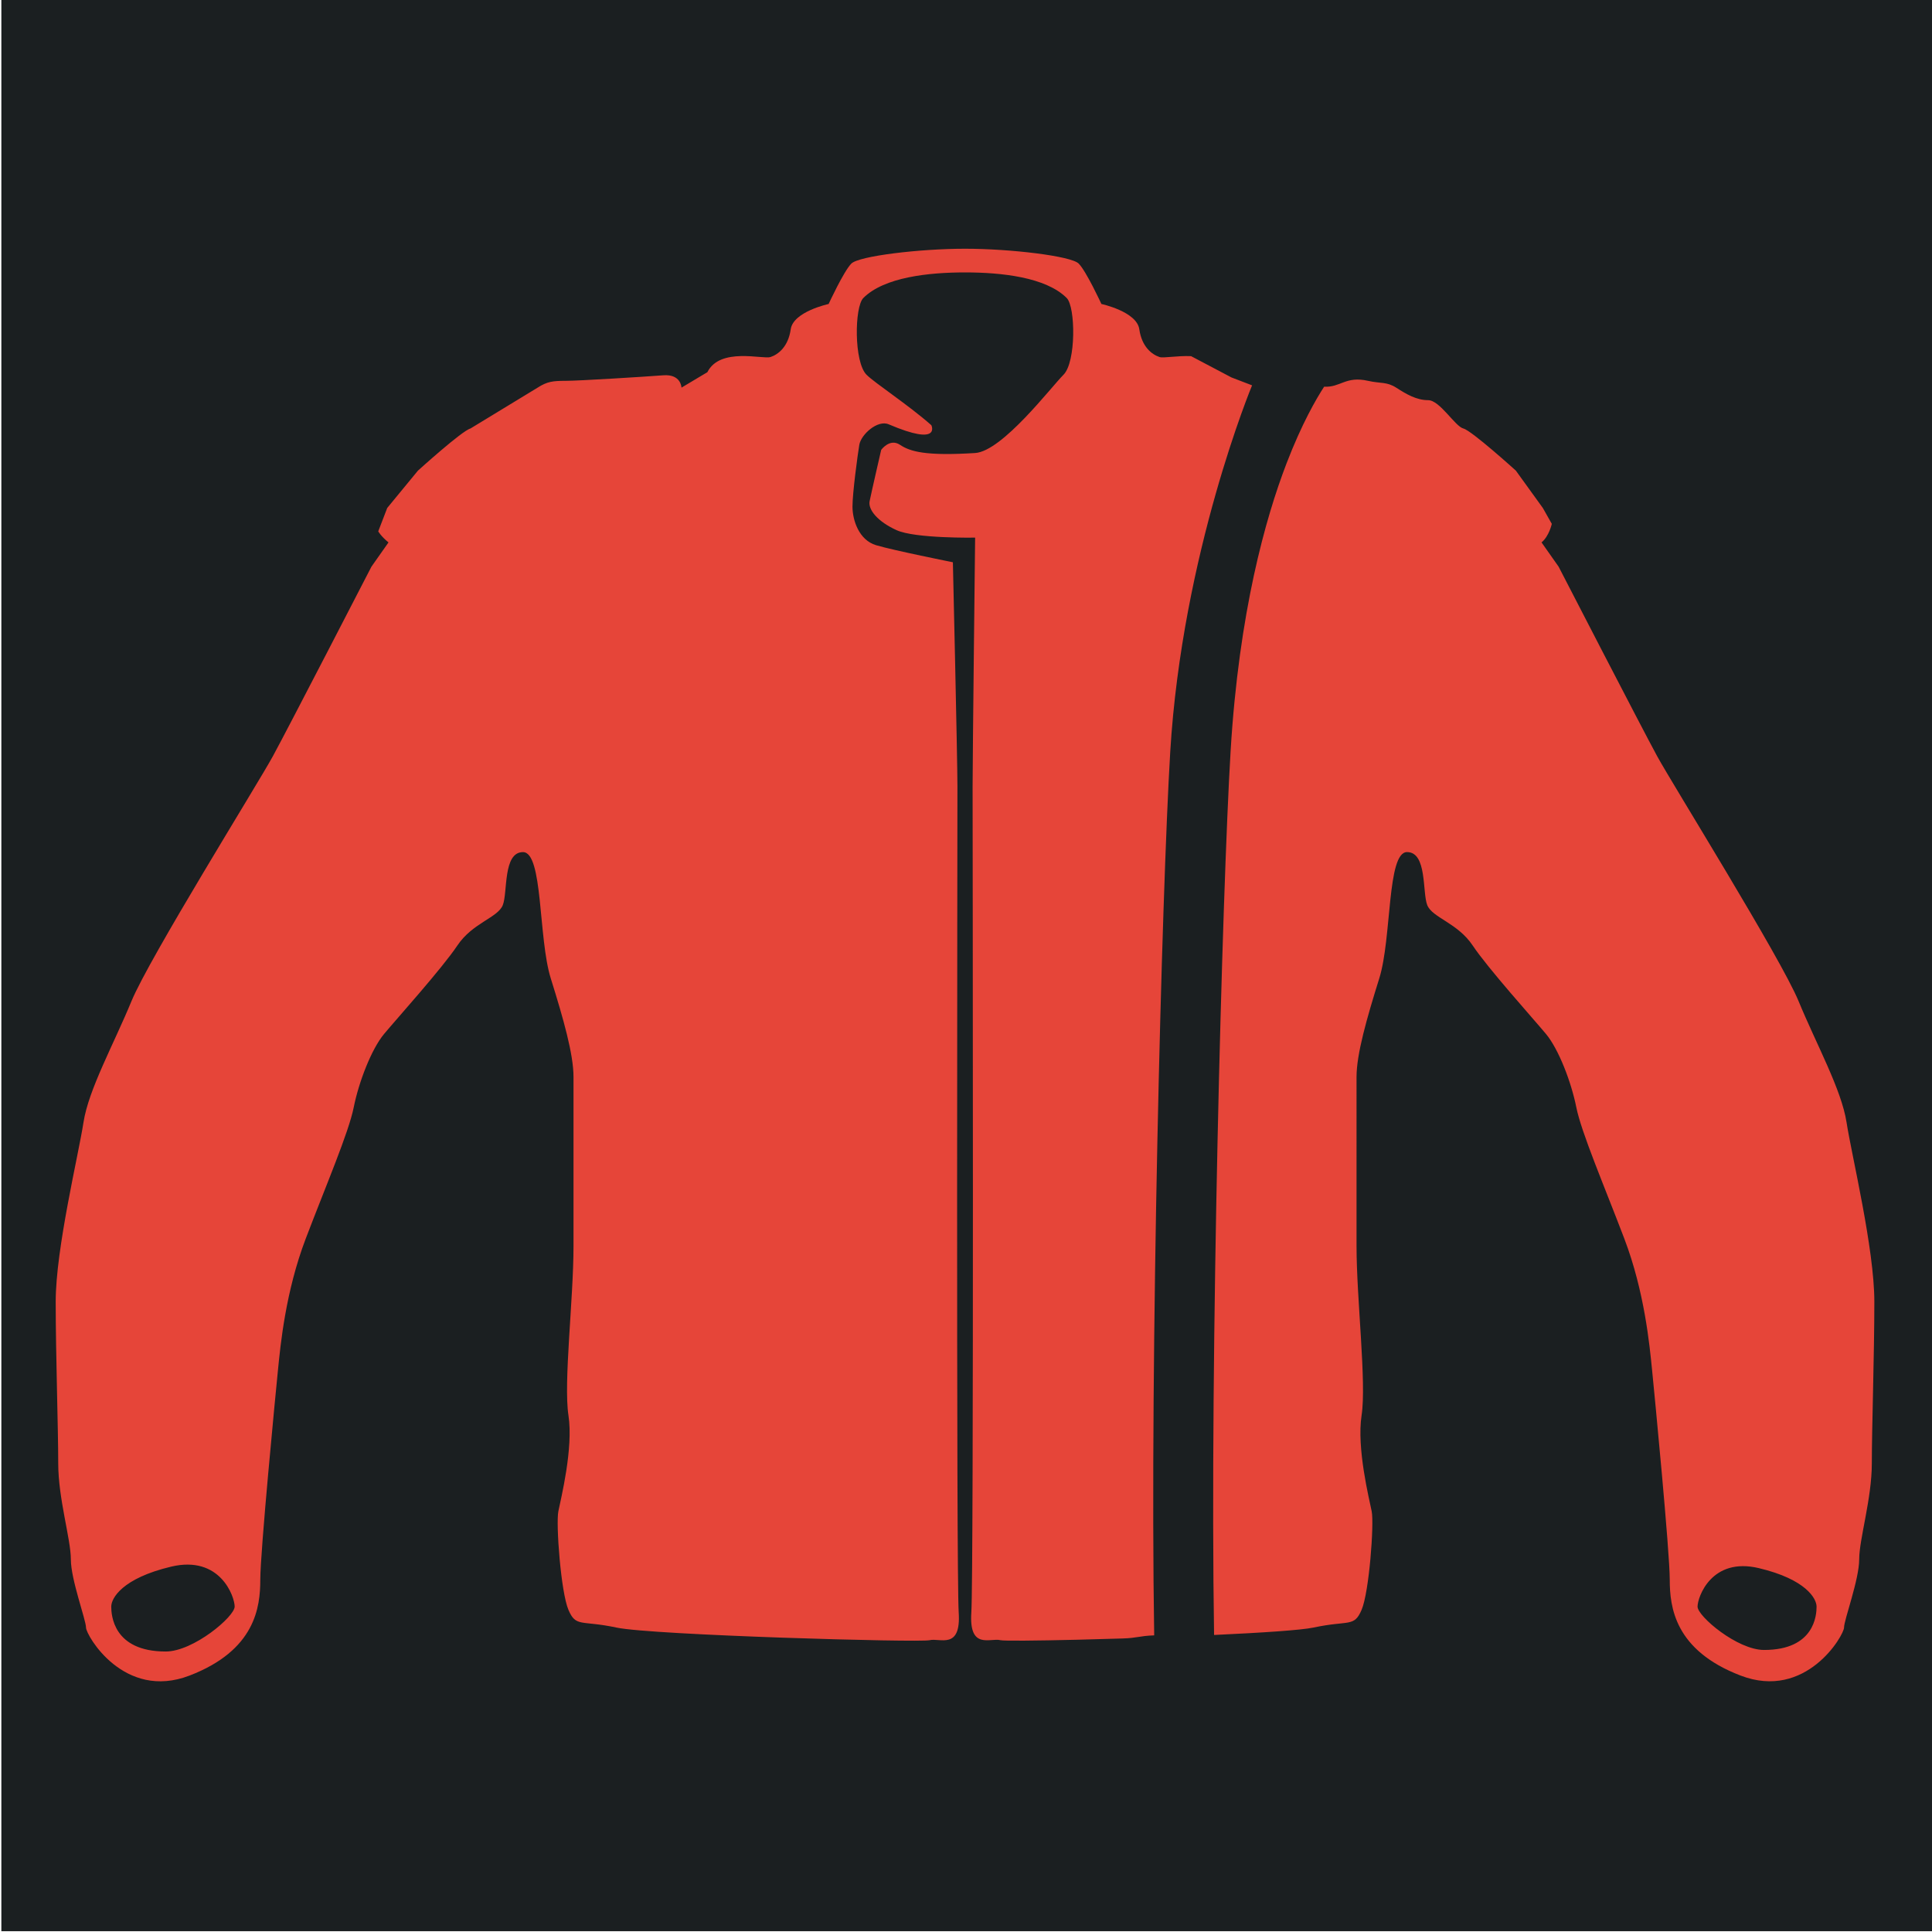 <svg viewBox="0 0 512 512" style="height:512px;width:512px" xmlns="http://www.w3.org/2000/svg"><defs><filter style="color-interpolation-filters:sRGB" id="a" x="-.031" y="-.039" width="1.062" height="1.079"><feFlood flood-opacity="1" flood-color="#3A3F5E" result="flood"/><feComposite in="flood" in2="SourceGraphic" operator="out" result="composite1"/><feGaussianBlur in="composite1" stdDeviation="15" result="blur"/><feOffset result="offset"/><feComposite in="offset" in2="SourceGraphic" operator="atop" result="composite2"/></filter></defs><path d="M.359-.21h512v512h-512Z" fill="#1b1f21"/><g style="fill:#e64539;fill-opacity:1;filter:url(#a)"><path d="M1162.7 697.85c-3.234-21.02-19.402-50.125-30.719-77.609-11.32-27.488-80.844-139.05-90.543-156.84-9.7-17.785-63.059-121.27-63.059-121.27l-10.926-15.527c4.863-3.98 6.57-11.879 6.57-11.879l-5.75-10.172-17.25-23.887s-28.309-25.656-33.617-26.98c-5.308-1.328-15.039-18.133-22.559-18.133-7.52 0-14.156-3.98-20.348-7.96-6.191-3.981-9.937-2.567-18.133-4.423-14.332-3.246-17.562 4.348-28.074 3.754-4.98 7.637-14.277 23.582-24.098 49.164-13.355 34.797-30.402 94.97-35.77 184.01-5.406 89.676-13.402 389.44-10.586 565.88 30.36-1.41 55.895-3.082 63.707-4.758 22.637-4.851 25.871 0 30.72-11.32 4.85-11.32 8.081-54.973 6.468-63.059-1.617-8.086-9.7-40.422-6.469-61.44 3.235-21.02-3.234-74.376-3.234-108.33V668.74c0-14.552 6.469-37.189 14.55-63.06 8.083-25.87 4.853-80.844 17.786-80.844 12.933 0 9.7 25.871 12.934 33.957 3.234 8.082 19.402 11.32 29.105 25.871 9.7 14.551 38.805 46.891 46.89 56.59 8.083 9.7 16.169 30.72 19.403 46.891 3.234 16.168 17.785 50.125 30.719 84.078 12.938 33.957 16.168 67.906 17.785 84.078 1.617 16.168 11.32 116.41 11.32 134.2 0 17.785 3.234 45.273 45.273 61.441s66.293-25.87 66.293-30.719c0-4.851 9.7-30.719 9.7-43.656 0-12.937 8.085-38.805 8.085-61.44 0-22.637 1.613-69.528 1.613-103.48 0-33.962-14.555-93.786-17.789-114.8zm-52.805 337.72c-17.137 0-42.57-21.57-42.57-27.734 0-6.164 8.96-31.844 39.211-24.652 30.246 7.191 36.969 19.516 36.969 24.652 0 5.137-1.121 27.734-33.609 27.734zM782.16 226.06l-13.191-5.055-25.852-13.629c-8.922-.402-17.672 1.407-20.211.563-4.852-1.617-11.32-6.469-12.938-17.785-1.613-11.32-24.254-16.168-24.254-16.168s-9.7-21.02-14.551-25.871c-4.852-4.852-43.656-9.5-72.758-9.5-29.102 0-67.906 4.648-72.758 9.5-4.852 4.851-14.551 25.87-14.551 25.87s-22.637 4.852-24.254 16.169c-1.613 11.32-8.082 16.168-12.938 17.785-4.852 1.617-32.336-6.469-40.422 9.699l-16.57 9.89s-.191-8.78-11.688-7.894c-11.5.887-53.965 3.54-62.367 3.54-8.406 0-11.941.44-18.137 4.421l-42.906 26.098c-5.309 1.328-33.617 26.98-33.617 26.98l-19.652 23.887-5.75 14.973s1.703 3.098 6.57 7.078l-10.926 15.527s-53.355 103.48-63.059 121.27c-9.699 17.785-79.227 129.35-90.543 156.84-11.32 27.488-27.488 56.59-30.719 77.61-3.234 21.02-17.785 80.843-17.785 114.8 0 33.956 1.617 80.843 1.617 103.48 0 22.636 8.082 48.507 8.082 61.44 0 12.938 9.7 38.805 9.7 43.656 0 4.852 24.254 46.891 66.293 30.72 42.039-16.169 45.27-43.657 45.27-61.442 0-17.785 9.699-118.03 11.32-134.2 1.617-16.168 4.851-50.125 17.785-84.078 12.938-33.957 27.488-67.906 30.719-84.078 3.234-16.168 11.32-37.188 19.402-46.89 8.082-9.7 37.188-42.04 46.89-56.59 9.7-14.552 25.872-17.786 29.106-25.872 3.234-8.082 0-33.957 12.938-33.957s9.699 54.973 17.785 80.844c8.086 25.871 14.55 48.508 14.55 63.06v108.33c0 33.956-6.468 87.311-3.234 108.33 3.235 21.02-4.851 53.354-6.469 61.44-1.617 8.082 1.618 51.738 6.47 63.06 4.85 11.32 8.081 6.468 30.718 11.32 22.637 4.85 194.03 9.698 200.49 8.081 6.47-1.617 20.211 6.469 18.594-17.785-1.617-24.254-.808-510.93-.808-528.72 0-17.79-2.914-143.5-2.914-143.5s-38.25-7.652-49.18-10.93c-10.93-3.277-15.086-15.965-15.086-24.707s3.277-33.004 4.37-39.559c1.095-6.558 11.689-16.148 18.794-13.117 33.898 14.48 27.328.59 27.328.59-15.023-13.242-36.047-26.859-41.52-32.332-8.082-8.082-7.739-43.398-2.02-49.113 13.34-13.34 41.836-16.371 65.078-16.371 23.242 0 51.742 3.035 65.082 16.371 5.719 5.719 6.063 41.027-2.02 49.113-8.085 8.086-39.21 49.031-56.59 50.125-31.671 1.988-41.554-.894-48.112-5.27-6.559-4.37-12.023 3.278-12.023 3.278s-6.305 27.359-7.399 32.824c-1.093 5.465 5.211 13.078 17.234 18.543 12.023 5.465 50.301 4.785 50.301 4.785s-1.617 141.48-1.617 159.26c0 17.785.809 504.46-.808 528.72-1.618 24.254 12.129 16.168 18.594 17.785 2.136.535 22.297.363 49.14-.281l29.095-.809c9.652-.3 10.355-1.613 20.223-1.988-2.856-177.04 4.828-475.31 10.262-565.48 7.668-127.25 52.395-234.69 52.395-234.69zm-695.41 810.5c-33.688 0-34.852-23.434-34.852-28.758 0-5.324 6.969-18.109 38.336-25.566 31.367-7.457 40.66 19.172 40.66 25.566 0 6.39-26.371 28.758-44.145 28.758z" style="fill:#e64539;fill-opacity:1" transform="translate(7.998 8.53) scale(.414)"/></g></svg>